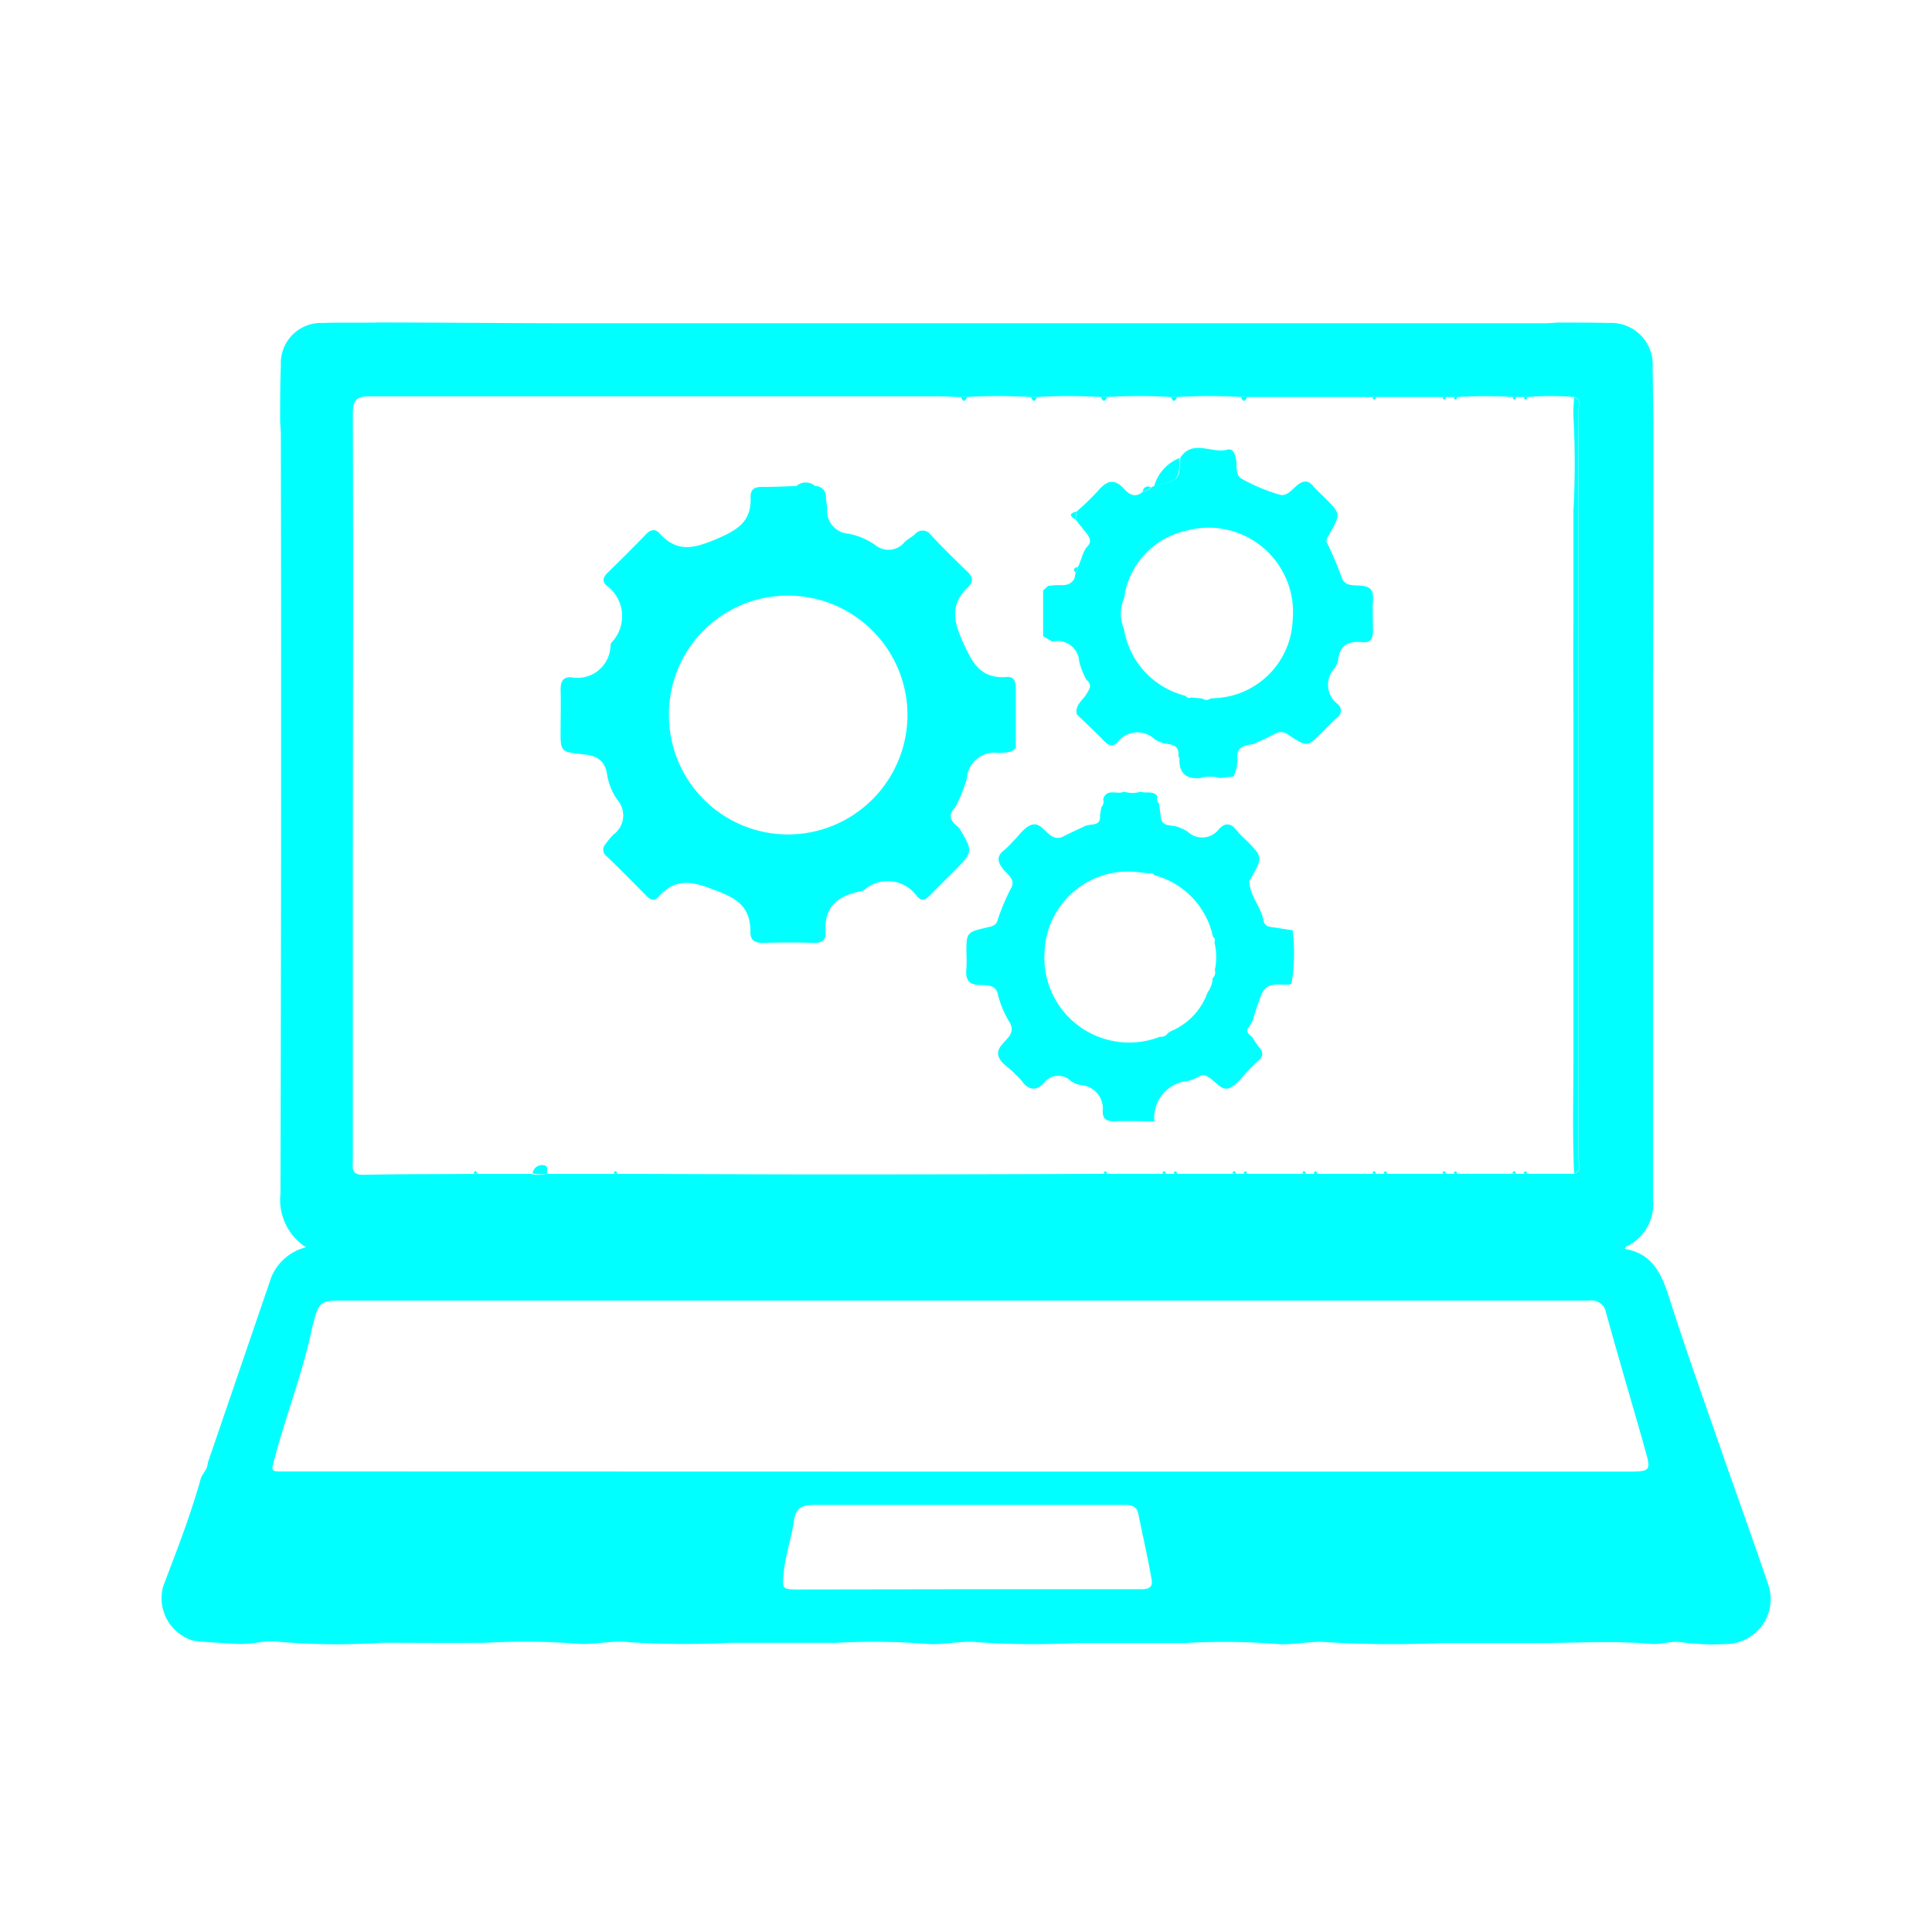 <svg xmlns="http://www.w3.org/2000/svg" width="24" height="24" viewBox="0 0 24 24">
  <g id="technology_press" transform="translate(21420 15531)">
    <rect id="Rectangle_14045" data-name="Rectangle 14045" width="24" height="24" transform="translate(-21420 -15531)" fill="none"/>
    <g id="Group_53737" data-name="Group 53737" transform="translate(-21418 -15527)">
      <g id="Group_52156" data-name="Group 52156">
        <path id="Path_42907" data-name="Path 42907" d="M-2026.222,1041.656q.393-1.148.787-2.3a.63.63,0,0,1,.442-.38c.127.008.254.023.381.023q3.407,0,6.815,0,3.485,0,6.971,0c.7,0,1.4-.007,2.1-.011l.013.009h.016l.069,0c.345.054.462.3.558.6.219.688.465,1.368.7,2.051.177.5.358,1.008.531,1.514a.559.559,0,0,1-.526.745,2.992,2.992,0,0,1-.554-.023c-.121-.02-.253.033-.378.021-.466-.042-.934-.01-1.4-.011-.394,0-.795,0-1.189,0a13.79,13.79,0,0,1-1.417-.009c-.217-.024-.45.044-.673.018a8.536,8.536,0,0,0-1.1-.009c-.448,0-.9,0-1.346,0a10.434,10.434,0,0,1-1.226-.009c-.216-.027-.45.043-.673.017a8.645,8.645,0,0,0-1.1-.01c-.442,0-.888,0-1.329,0a10.724,10.724,0,0,1-1.243-.009c-.216-.026-.45.043-.673.017a8.582,8.582,0,0,0-1.1-.009c-.43.005-.864,0-1.294,0a8.444,8.444,0,0,1-1.278-.012c-.165-.025-.343.037-.517.026s-.358-.018-.535-.037a.549.549,0,0,1-.384-.684c.166-.436.336-.871.462-1.321C-2026.3,1041.8-2026.224,1041.743-2026.222,1041.656Zm9.345.109h8.258c.331,0,.331,0,.244-.3-.011-.039-.02-.078-.032-.117-.148-.517-.3-1.032-.443-1.55a.184.184,0,0,0-.207-.158q-3.016,0-6.033,0h-9.406c-.342,0-.342,0-.428.331-.006.022-.01.045-.015.068-.122.554-.332,1.083-.471,1.632-.021.085,0,.089.065.092.04,0,.081,0,.122,0Zm.068,1.461h2.139c.088,0,.2.009.172-.126-.048-.272-.11-.542-.165-.813-.017-.085-.077-.108-.154-.108h-.417c-1.154,0-2.307,0-3.46,0-.148,0-.225.041-.246.194-.03.217-.107.425-.127.646-.019.2-.028.209.173.21Z" transform="translate(2026.803 -1027.484)" fill="aqua"/>
        <path id="Path_42908" data-name="Path 42908" d="M-1967.649,720l-.069,0-.03-.009c-.7,0-1.4.011-2.1.011q-3.486,0-6.971,0-3.408,0-6.815,0c-.127,0-.254-.015-.381-.023a.7.7,0,0,1-.329-.673q.013-4.709.005-9.418c0-.058-.006-.115-.009-.173,0-.231,0-.463.009-.694a.5.5,0,0,1,.521-.531c.231-.008.463,0,.694-.006.805,0,1.61.01,2.416.01h12.062c.058,0,.115-.006.173-.009.213,0,.426,0,.639.005a.515.515,0,0,1,.535.552c.005.224.006.449.01.673q0,1.6-.005,3.2,0,3.232,0,6.464a.578.578,0,0,1-.312.575C-1967.628,719.953-1967.636,719.979-1967.649,720Zm-2.218-.941h.139l.691,0h.179l.586,0c.1-.042.055-.13.055-.2,0-1.078,0-2.156,0-3.234q0-3.026,0-6.052c0-.056.037-.132-.052-.163a3.593,3.593,0,0,0-.586,0h-.178a5.656,5.656,0,0,0-.691,0h-1.048l-1.561,0h-.074a6.81,6.81,0,0,0-.8,0h-.074a6.812,6.812,0,0,0-.8,0h-.074a6.814,6.814,0,0,0-.8,0h-.074a6.814,6.814,0,0,0-.8,0h-.074c-.087,0-.174-.009-.26-.009q-3.53,0-7.06,0c-.174,0-.222.041-.222.219.007,2.063,0,4.127,0,6.19q0,1.539,0,3.078c0,.09-.026.187.128.184.452-.01.9-.008,1.356-.011h.04l.69,0a.353.353,0,0,0,.179,0h.869c.869,0,1.738.006,2.607.006q1.72,0,3.441-.007h.04l.691,0h.179l.691,0h.179l.691,0h.179l.691,0h.179l.691,0Z" transform="translate(1985.828 -708.478)" fill="aqua"/>
        <path id="Path_42911" data-name="Path 42911" d="M-1506.985,1039.309l.03.009h-.016Z" transform="translate(1525.065 -1027.802)" fill="aqua"/>
        <path id="Path_42913" data-name="Path 42913" d="M-1522.453,744.964c-.022-.512-.007-1.026-.008-1.538,0-.43,0-.863,0-1.293q0-.681,0-1.364c0-.454,0-.909,0-1.363,0-.431-.005-.863,0-1.293,0-.46,0-.921,0-1.381a10.921,10.921,0,0,0,0-1.172,1.552,1.552,0,0,1,.011-.24c.09.03.052.107.052.163q0,3.026,0,6.052c0,1.078,0,2.156,0,3.234C-1522.4,744.834-1522.354,744.922-1522.453,744.964Z" transform="translate(1540.007 -734.385)" fill="aqua"/>
        <path id="Path_42914" data-name="Path 42914" d="M-1894.078,1009.9a.116.116,0,0,1,.141-.1c.057.005.032.063.039.1A.356.356,0,0,1-1894.078,1009.9Z" transform="translate(1898.695 -999.324)" fill="aqua"/>
        <path id="Path_42915" data-name="Path 42915" d="M-1640.99,735.3c-.025.063-.049.064-.074,0Z" transform="translate(1654.481 -734.368)" fill="aqua"/>
        <path id="Path_42916" data-name="Path 42916" d="M-1740.99,735.3c-.025.063-.049.064-.074,0Z" transform="translate(1751.002 -734.368)" fill="aqua"/>
        <path id="Path_42917" data-name="Path 42917" d="M-1715.99,735.3c-.025.063-.049.064-.074,0Z" transform="translate(1726.872 -734.368)" fill="aqua"/>
        <path id="Path_42918" data-name="Path 42918" d="M-1690.99,735.3c-.025.063-.049.064-.074,0Z" transform="translate(1702.741 -734.368)" fill="aqua"/>
        <path id="Path_42919" data-name="Path 42919" d="M-1665.99,735.3c-.025.063-.049.064-.074,0Z" transform="translate(1678.611 -734.368)" fill="aqua"/>
        <path id="Path_42920" data-name="Path 42920" d="M-1594.019,735.252c0,.01-.007.027-.013.028-.023.005-.024-.014-.026-.03Z" transform="translate(1609.11 -734.319)" fill="aqua"/>
        <path id="Path_42921" data-name="Path 42921" d="M-1915.075,1011.839c0-.01.007-.026.013-.028.023-.006.024.013.027.029Z" transform="translate(1918.961 -1001.26)" fill="aqua"/>
        <path id="Path_42922" data-name="Path 42922" d="M-1865.075,1011.839c0-.01.007-.026.013-.028.023-.006.025.013.027.029Z" transform="translate(1870.7 -1001.26)" fill="aqua"/>
        <path id="Path_42923" data-name="Path 42923" d="M-1690.075,1011.839c0-.01.007-.026.013-.028.022-.006.024.013.026.029Z" transform="translate(1701.787 -1001.259)" fill="aqua"/>
        <path id="Path_42924" data-name="Path 42924" d="M-1669.077,1011.818c0-.016.005-.035.027-.028.006,0,.009.018.013.028Z" transform="translate(1681.519 -1001.239)" fill="aqua"/>
        <path id="Path_42925" data-name="Path 42925" d="M-1665.075,1011.839c0-.01.007-.026.013-.028.023-.006.024.013.027.029Z" transform="translate(1677.656 -1001.259)" fill="aqua"/>
        <path id="Path_42926" data-name="Path 42926" d="M-1644.077,1011.818c0-.016.005-.035.028-.028.006,0,.008.018.013.028Z" transform="translate(1657.389 -1001.239)" fill="aqua"/>
        <path id="Path_42927" data-name="Path 42927" d="M-1640.075,1011.839c0-.01.007-.026.013-.028.023-.006.024.013.027.029Z" transform="translate(1653.526 -1001.259)" fill="aqua"/>
        <path id="Path_42928" data-name="Path 42928" d="M-1619.077,1011.818c0-.016.005-.035.027-.028.006,0,.009.018.013.028Z" transform="translate(1633.258 -1001.239)" fill="aqua"/>
        <path id="Path_42929" data-name="Path 42929" d="M-1615.075,1011.839c0-.01.007-.026.013-.028.023-.006.025.013.027.029Z" transform="translate(1629.396 -1001.259)" fill="aqua"/>
        <path id="Path_42930" data-name="Path 42930" d="M-1544.019,735.252c0,.01-.007.027-.013.028-.023.006-.024-.014-.026-.03Z" transform="translate(1560.849 -734.319)" fill="aqua"/>
        <path id="Path_42931" data-name="Path 42931" d="M-1590.075,1011.839c0-.01.007-.026.013-.028.023-.006.025.013.027.029Z" transform="translate(1605.265 -1001.259)" fill="aqua"/>
        <path id="Path_42932" data-name="Path 42932" d="M-1569.076,1011.818c0-.016.005-.035.027-.028.006,0,.009.018.013.028Z" transform="translate(1584.997 -1001.239)" fill="aqua"/>
        <path id="Path_42933" data-name="Path 42933" d="M-1565.075,1011.839c0-.01.007-.026.013-.028.022-.006.024.013.027.029Z" transform="translate(1581.135 -1001.259)" fill="aqua"/>
        <path id="Path_42934" data-name="Path 42934" d="M-1544.076,1011.818c0-.016.005-.035.027-.028.007,0,.009.018.013.028Z" transform="translate(1560.866 -1001.239)" fill="aqua"/>
        <path id="Path_42935" data-name="Path 42935" d="M-1540.075,1011.839c0-.01.007-.026.013-.028.022-.006.024.013.026.029Z" transform="translate(1557.004 -1001.259)" fill="aqua"/>
        <path id="Path_42936" data-name="Path 42936" d="M-1565.029,735.3c0,.016,0,.035-.027.028-.006,0-.009-.018-.013-.028Z" transform="translate(1581.128 -734.368)" fill="aqua"/>
        <path id="Path_42937" data-name="Path 42937" d="M-1540.029,735.3c0,.016,0,.035-.027.028-.006,0-.008-.018-.012-.028Z" transform="translate(1556.998 -734.368)" fill="aqua"/>
        <path id="Path_42938" data-name="Path 42938" d="M-1569.019,735.252c0,.01-.007.027-.013.028-.023.006-.024-.014-.026-.03Z" transform="translate(1584.979 -734.319)" fill="aqua"/>
        <path id="Path_42939" data-name="Path 42939" d="M-1594.077,1011.818c0-.016.005-.035.027-.028.007,0,.009.018.013.028Z" transform="translate(1609.128 -1001.239)" fill="aqua"/>
        <path id="Path_42940" data-name="Path 42940" d="M-1671.72,757c-.006.273-.013.28-.314.344A.528.528,0,0,1-1671.72,757Z" transform="translate(1684.373 -755.31)" fill="aqua"/>
        <path id="Path_42941" data-name="Path 42941" d="M-1799.821,765.84a.455.455,0,0,1-.247,0A.177.177,0,0,1-1799.821,765.84Z" transform="translate(1807.954 -763.796)" fill="aqua"/>
        <path id="Path_42942" data-name="Path 42942" d="M-1701.743,776.149l-.014.1C-1701.835,776.2-1701.828,776.171-1701.743,776.149Z" transform="translate(1713.115 -773.795)" fill="aqua"/>
        <path id="Path_42943" data-name="Path 42943" d="M-1675.924,767.339a.126.126,0,0,1-.1.048A.066.066,0,0,1-1675.924,767.339Z" transform="translate(1688.22 -765.286)" fill="aqua"/>
        <path id="Path_42944" data-name="Path 42944" d="M-1700.636,795.932a.072.072,0,0,1-.029.07C-1700.7,795.96-1700.675,795.943-1700.636,795.932Z" transform="translate(1712.024 -792.89)" fill="aqua"/>
      </g>
      <path id="Path_42945" data-name="Path 42945" d="M-1879.208,771.469c.176.294.176.294-.078.548-.094.094-.19.187-.282.283-.05.053-.1.084-.16.022a.447.447,0,0,0-.665-.082.078.078,0,0,1-.032.013c-.285.052-.467.189-.443.512.007.085-.04.133-.14.13q-.322-.01-.643,0c-.106,0-.153-.041-.151-.139,0-.279-.133-.4-.4-.5-.289-.116-.515-.19-.745.069-.05.056-.1.034-.148-.015-.162-.165-.325-.33-.492-.491a.1.1,0,0,1-.015-.152,1.054,1.054,0,0,1,.1-.119.293.293,0,0,0,.052-.424.744.744,0,0,1-.132-.319c-.029-.189-.139-.238-.306-.254-.274-.027-.274-.033-.272-.311,0-.162.005-.325,0-.487,0-.1.024-.162.13-.158a.41.41,0,0,0,.49-.4.077.077,0,0,1,.013-.032.471.471,0,0,0-.061-.706c-.06-.053-.043-.107.013-.162q.244-.236.479-.479c.055-.057.112-.067.163-.01.219.245.432.19.713.07.263-.112.434-.218.42-.521,0-.1.054-.126.147-.124.138,0,.277-.007.416-.011a.453.453,0,0,0,.247,0,.129.129,0,0,1,.126.136c0,.046.014.092.015.138a.287.287,0,0,0,.264.318.852.852,0,0,1,.333.14.258.258,0,0,0,.368-.039c.038-.035.086-.059.125-.094a.124.124,0,0,1,.2.01c.146.156.3.307.452.454.07.067.077.126.01.19-.214.205-.193.4-.072.669s.219.476.554.45c.1-.008.111.077.11.157,0,.243,0,.486,0,.728l-.055.041a.9.9,0,0,1-.155.018.345.345,0,0,0-.4.323,1.9,1.9,0,0,1-.143.352C-1879.374,771.327-1879.287,771.4-1879.208,771.469Zm-.643-1.414a1.485,1.485,0,0,0-1.487-1.474,1.474,1.474,0,0,0-1.476,1.482,1.481,1.481,0,0,0,1.474,1.485A1.487,1.487,0,0,0-1879.851,770.055Z" transform="translate(1889.124 -765.182)" fill="aqua"/>
      <path id="Path_42946" data-name="Path 42946" d="M-1711.284,756.338a1.039,1.039,0,0,1-.089-.223.269.269,0,0,0-.335-.251l-.114-.068,0-.569.061-.056.07-.007c.094-.01.2.028.26-.09l.013-.07a.072.072,0,0,0,.029-.07c.046-.084.053-.184.122-.259.054-.058.018-.116-.024-.168s-.085-.107-.128-.16l.014-.1a3.528,3.528,0,0,0,.26-.251c.106-.125.2-.172.331-.028.063.071.148.117.238.026a.126.126,0,0,0,.1-.048l.043-.022c.3-.063.308-.071.314-.344.156-.236.389-.05.58-.1.074-.021.095.041.11.1.021.089-.012.212.071.259a2.243,2.243,0,0,0,.478.2c.087.025.153-.07.219-.122s.128-.064.191.011c.044.053.1.1.146.148.2.2.2.2.058.453-.021.035-.051.073-.027.112a4.559,4.559,0,0,1,.187.443c.042.093.15.078.23.084.121.009.16.06.152.176s0,.255,0,.382c0,.1-.025.156-.139.144-.158-.017-.271.033-.293.211a.263.263,0,0,1-.045.112.3.3,0,0,0,.033.442.105.105,0,0,1-.008.177c-.061.054-.115.114-.173.171-.19.191-.191.193-.422.041a.149.149,0,0,0-.175-.014c-.086.048-.177.086-.266.128-.125.01-.221.048-.195.2l-.012.1-.035.1-.174.02a.418.418,0,0,0-.239,0c-.174.016-.268-.056-.261-.239,0-.01-.009-.021-.014-.031.018-.143-.088-.147-.183-.161a.583.583,0,0,1-.109-.049.312.312,0,0,0-.465.036c-.062.068-.116.035-.172-.023-.107-.111-.221-.216-.332-.323-.027-.114.068-.171.117-.249C-1711.256,756.464-1711.2,756.406-1711.284,756.338Zm.465-.638a1.026,1.026,0,0,0,.766.837.055.055,0,0,0,.068.021l.142.012a.078.078,0,0,0,.1,0l.071-.005a1.01,1.01,0,0,0,.95-.969,1.049,1.049,0,0,0-1.331-1.108.994.994,0,0,0-.751.764l-.011.07A.48.48,0,0,0-1710.82,755.7Z" transform="translate(1722.78 -751.893)" fill="aqua"/>
      <path id="Path_42947" data-name="Path 42947" d="M-1735.419,878.7a.044.044,0,0,0-.031.009c-.12.01-.265-.042-.334.105a3.252,3.252,0,0,0-.116.34l-.038.068c-.064.064-.015.1.033.139a1.255,1.255,0,0,0,.086.129.1.1,0,0,1-.012.163c-.039.034-.074.073-.111.109-.083.08-.152.192-.251.232s-.177-.1-.273-.145a.09.09,0,0,0-.1,0,.638.638,0,0,1-.141.057.457.457,0,0,0-.415.5c-.168,0-.336-.006-.5,0-.095,0-.141-.028-.142-.123a.292.292,0,0,0-.276-.327.3.3,0,0,1-.126-.056.22.22,0,0,0-.323.025c-.1.112-.2.094-.282-.023-.024-.032-.058-.057-.085-.087-.068-.078-.183-.129-.205-.229s.09-.165.142-.246a.145.145,0,0,0,0-.16,1.3,1.3,0,0,1-.147-.347c-.019-.123-.136-.118-.222-.12-.139,0-.183-.067-.169-.2a1.882,1.882,0,0,0,0-.191c0-.264,0-.264.262-.325.051-.012.106-.022.123-.082a2.619,2.619,0,0,1,.175-.415c.049-.1-.049-.16-.1-.221-.077-.1-.089-.168.015-.246a1.127,1.127,0,0,0,.1-.1c.075-.072.139-.174.229-.208.107-.041.172.09.259.14a.138.138,0,0,0,.146,0c.088-.045.177-.085.266-.127.071-.032.2.01.184-.134l.018-.1a.1.1,0,0,0,.022-.1c.047-.143.178-.049.26-.093a.324.324,0,0,0,.206,0c.067.028.154-.018.208.057a.09.09,0,0,0,.02.094l.021.152c.006.143.129.105.209.134a.621.621,0,0,1,.124.059.261.261,0,0,0,.393-.034c.078-.081.148-.069.215.018a1.269,1.269,0,0,0,.109.112c.22.22.22.22.068.49-.006.01-.018.019-.018.029.005.184.146.318.178.495.015.084.106.075.173.087s.125.019.188.029A2.356,2.356,0,0,1-1735.419,878.7Zm-3.068-.379a1.053,1.053,0,0,0,1.434,1.035.1.1,0,0,0,.1-.047l.043-.025a.816.816,0,0,0,.449-.479.326.326,0,0,0,.063-.177.093.093,0,0,0,.027-.1.778.778,0,0,0-.005-.346.05.05,0,0,0-.018-.067,1.006,1.006,0,0,0-.726-.765.055.055,0,0,0-.067-.023l-.141-.016A1.037,1.037,0,0,0-1738.487,878.324Z" transform="translate(1749.462 -870.477)" fill="aqua"/>
    </g>
  </g>
</svg>
